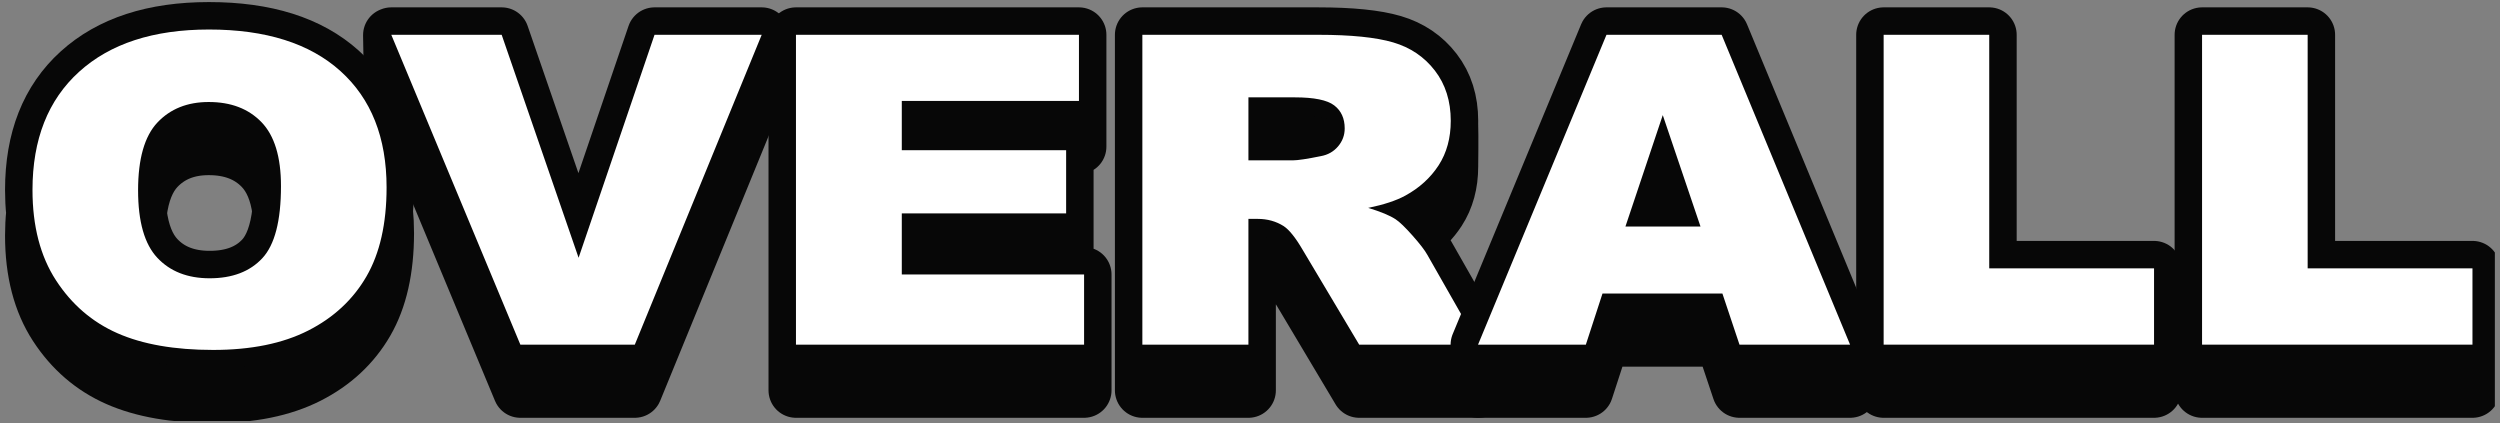 <?xml version="1.0" encoding="UTF-8" standalone="no"?><!DOCTYPE svg PUBLIC "-//W3C//DTD SVG 1.1//EN" "http://www.w3.org/Graphics/SVG/1.1/DTD/svg11.dtd"><svg width="100%" height="100%" viewBox="0 0 455 77" version="1.1" xmlns="http://www.w3.org/2000/svg" xmlns:xlink="http://www.w3.org/1999/xlink" xml:space="preserve" xmlns:serif="http://www.serif.com/" style="fill-rule:evenodd;clip-rule:evenodd;stroke-linejoin:round;stroke-miterlimit:2;"><rect x="0" y="0" width="455" height="77" fill="#808080" stroke="none"/><rect id="title_overall" x="0" y="0" width="454.065" height="76.622" style="fill:none;"/><clipPath id="_clip1"><rect x="0" y="0" width="454.065" height="76.622"/></clipPath><g clip-path="url(#_clip1)"><g><g id="Layer65"><path d="M6.119,38.737c-0.137,-1.337 -0.206,-2.726 -0.206,-4.169c0,-9.206 2.829,-16.374 8.485,-21.503c5.657,-5.129 13.534,-7.693 23.631,-7.693c10.352,-0 18.328,2.519 23.928,7.559c5.6,5.039 8.401,12.097 8.401,21.176c-0,1.507 -0.065,2.953 -0.193,4.337c0.128,1.28 0.193,2.606 0.193,3.979c-0,6.591 -1.224,11.995 -3.67,16.214c-2.447,4.219 -5.982,7.501 -10.607,9.848c-4.624,2.346 -10.387,3.519 -17.288,3.519c-7.014,0 -12.819,-1.013 -17.416,-3.039c-4.596,-2.026 -8.322,-5.231 -11.179,-9.616c-2.856,-4.386 -4.285,-9.874 -4.285,-16.464c0,-1.432 0.069,-2.815 0.206,-4.148Zm44.79,-0.326c-0.449,-3.412 -1.553,-6.03 -3.313,-7.855c-2.361,-2.449 -5.564,-3.674 -9.609,-3.674c-3.875,0 -6.986,1.244 -9.334,3.732c-1.734,1.837 -2.827,4.563 -3.28,8.178c0.451,3.581 1.537,6.289 3.259,8.124c2.334,2.488 5.508,3.732 9.525,3.732c4.129,-0 7.325,-1.219 9.588,-3.655c1.673,-1.802 2.728,-4.662 3.164,-8.582Z" style="fill:#070707;stroke:#070707;stroke-width:9.99px;"/><path d="M5.913,34.568c0,-9.206 2.829,-16.374 8.485,-21.503c5.657,-5.129 13.534,-7.693 23.631,-7.693c10.352,-0 18.328,2.519 23.928,7.559c5.6,5.039 8.401,12.097 8.401,21.176c-0,6.59 -1.224,11.995 -3.67,16.214c-2.447,4.218 -5.982,7.501 -10.607,9.847c-4.624,2.347 -10.387,3.52 -17.288,3.52c-7.014,-0 -12.819,-1.013 -17.416,-3.039c-4.596,-2.026 -8.322,-5.232 -11.179,-9.617c-2.856,-4.385 -4.285,-9.873 -4.285,-16.464Zm19.219,0.077c0,5.693 1.167,9.784 3.5,12.271c2.334,2.488 5.508,3.732 9.525,3.732c4.129,-0 7.325,-1.219 9.588,-3.655c2.262,-2.436 3.394,-6.808 3.394,-13.117c-0,-5.309 -1.181,-9.187 -3.543,-11.636c-2.361,-2.449 -5.564,-3.674 -9.609,-3.674c-3.875,0 -6.986,1.244 -9.334,3.731c-2.347,2.488 -3.521,6.604 -3.521,12.348Z" style="fill:#fff;fill-rule:nonzero;"/></g><g id="Layer64"><path d="M138.505,6.635l0.323,-0.133l-0.199,8.148l-23.094,56.393l-20.831,-0l-23.489,-56.393l-0.141,-8.26l0.198,0.081l-0.057,-0.137l20.09,-0l13.999,40.582l13.819,-40.582l19.506,-0l-0.124,0.301Z" style="fill:#070707;stroke:#070707;stroke-width:9.99px;"/><path d="M71.215,6.334l20.09,-0l13.999,40.582l13.819,-40.582l19.506,-0l-23.094,56.392l-20.831,0l-23.489,-56.392Z" style="fill:#fff;fill-rule:nonzero;"/></g><g id="Layer63"><path d="M144.865,71.043l0,-64.709l51.505,-0l-0,20.356l-32.244,0l0,0.647l29.91,-0l0,19.818l-29.91,-0l0,2.8l33.177,0l0,21.088l-52.438,-0Z" style="fill:#070707;stroke:#070707;stroke-width:9.99px;"/><path d="M144.865,6.334l51.505,-0l-0,12.04l-32.244,-0l0,8.963l29.91,-0l0,11.501l-29.91,0l0,11.117l33.177,0l0,12.771l-52.438,0l0,-56.392Z" style="fill:#fff;fill-rule:nonzero;"/></g><g id="Layer62"><path d="M207.909,71.043l0,-64.709l32.032,-0c5.939,-0 10.479,0.461 13.618,1.384c3.14,0.924 5.671,2.635 7.594,5.136c1.924,2.5 2.885,5.545 2.885,9.136c0,0.165 -0.002,0.33 -0.006,0.493c0.086,2.771 0.006,6.682 0.006,7.823c0,3.129 -0.736,5.828 -2.207,8.097c-1.181,1.821 -2.716,3.365 -4.607,4.633c1.267,1.44 2.119,2.556 2.556,3.35l9.307,16.34l-0.253,0l0.253,8.317l-21.716,-0l-10.273,-17.234c-1.301,-2.231 -2.461,-3.68 -3.479,-4.346c-1.386,-0.872 -2.955,-1.308 -4.709,-1.308l-1.697,-0l0,22.888l-19.304,-0Zm19.304,-45.007l0,3.147l8.103,-0c0.877,-0 2.574,-0.257 5.091,-0.769c0.882,-0.16 1.651,-0.492 2.309,-0.997c-1.298,-0.92 -3.651,-1.381 -7.06,-1.381l-8.443,0Z" style="fill:#070707;stroke:#070707;stroke-width:9.99px;"/><path d="M207.909,62.726l0,-56.392l32.032,-0c5.939,-0 10.479,0.461 13.618,1.384c3.14,0.924 5.671,2.635 7.594,5.136c1.924,2.5 2.885,5.545 2.885,9.136c0,3.128 -0.736,5.827 -2.207,8.097c-1.472,2.269 -3.495,4.109 -6.07,5.52c-1.642,0.897 -3.892,1.641 -6.75,2.231c2.289,0.693 3.957,1.386 5.003,2.079c0.707,0.462 1.731,1.45 3.074,2.965c1.342,1.514 2.24,2.682 2.692,3.504l9.307,16.34l-21.716,0l-10.273,-17.233c-1.301,-2.231 -2.461,-3.68 -3.479,-4.347c-1.386,-0.872 -2.955,-1.308 -4.709,-1.308l-1.697,0l0,22.888l-19.304,0Zm19.304,-33.543l8.103,-0c0.877,-0 2.574,-0.257 5.091,-0.769c1.273,-0.231 2.312,-0.821 3.119,-1.77c0.806,-0.949 1.209,-2.039 1.209,-3.27c-0,-1.82 -0.637,-3.218 -1.909,-4.193c-1.273,-0.974 -3.663,-1.461 -7.17,-1.461l-8.443,-0l0,11.463Z" style="fill:#fff;fill-rule:nonzero;"/></g><g id="Layer61"><path d="M269.77,62.726l-0.768,0l23.376,-56.392l20.964,-0l23.371,56.392l-0.088,0l0.067,0.138l0.021,8.179l-20.126,-0l-3.111,-9.309l-21.82,-0l-3.031,9.309l-19.623,-0l0.768,-8.317Zm36.903,-21.503l-4.049,-11.956l-4.006,11.956l8.055,0Z" style="fill:#070707;stroke:#070707;stroke-width:9.99px;"/><path d="M313.476,53.417l-21.82,0l-3.031,9.309l-19.623,0l23.376,-56.392l20.964,-0l23.371,56.392l-20.126,0l-3.111,-9.309Zm-3.987,-12.194l-6.865,-20.272l-6.793,20.272l13.658,0Z" style="fill:#fff;fill-rule:nonzero;"/></g><g id="Layer60"><path d="M342.822,71.043l0,-64.709l19.219,-0l-0,42.506l29.995,-0l-0,22.203l-49.214,-0Z" style="fill:#070707;stroke:#070707;stroke-width:9.99px;"/><path d="M342.822,6.334l19.219,-0l-0,42.506l29.995,-0l-0,13.886l-49.214,0l0,-56.392Z" style="fill:#fff;fill-rule:nonzero;"/></g><g id="Layer59"><path d="M400.775,71.043l0,-64.709l19.219,-0l-0,42.506l29.995,-0l-0,22.203l-49.214,-0Z" style="fill:#070707;stroke:#070707;stroke-width:9.99px;"/><path d="M400.775,6.334l19.219,-0l-0,42.506l29.995,-0l-0,13.886l-49.214,0l0,-56.392Z" style="fill:#fff;fill-rule:nonzero;"/></g></g></g></svg>
